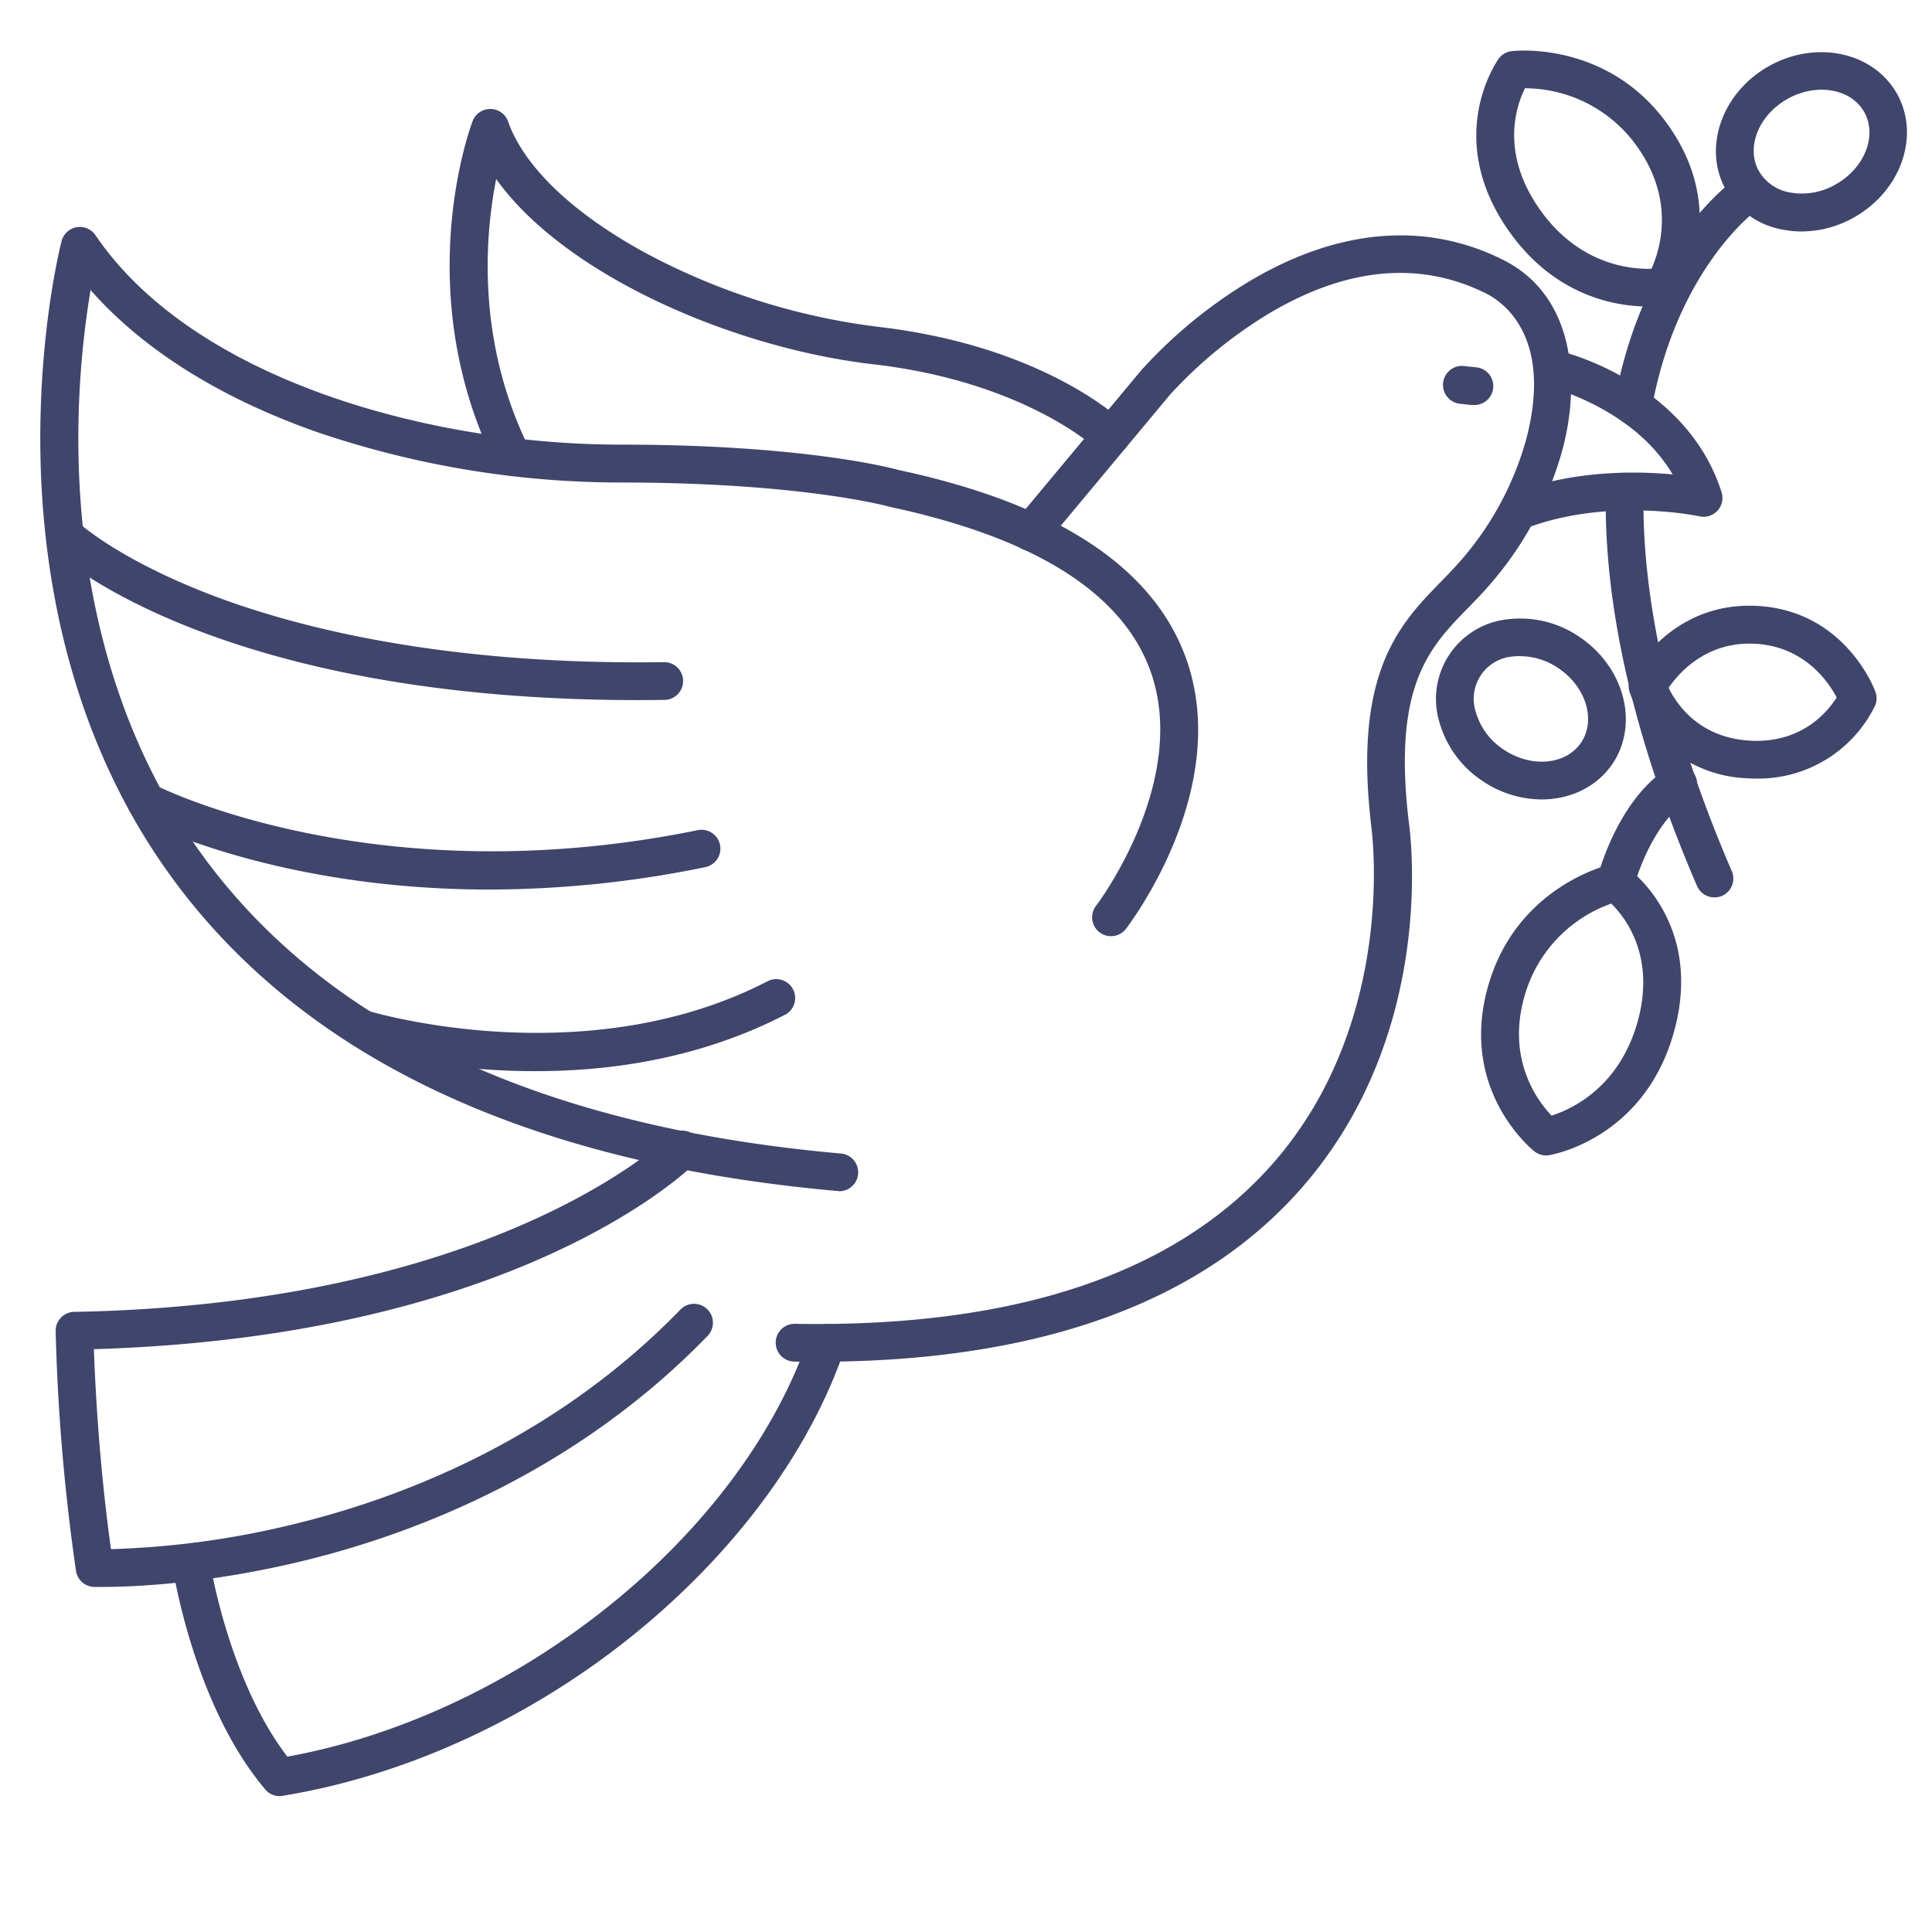 <?xml version="1.0" ?><svg id="Lines" viewBox="0 0 512 512" xmlns="http://www.w3.org/2000/svg"><defs><style>.cls-1{fill:#3f456b;}</style></defs><title/><path class="cls-1" d="M408.54,211.86a28.15,28.15,0,0,1-15.67-4.9,27.81,27.81,0,0,1-11.39-15.49A21.24,21.24,0,0,1,400,164.07a27.71,27.71,0,0,1,18.63,4.76c11.88,8,15.78,23.09,8.69,33.6h0C423.12,208.61,416.06,211.86,408.54,211.86Zm-5.62-38a15.27,15.27,0,0,0-1.8.1,11.27,11.27,0,0,0-10,14.81,17.75,17.75,0,0,0,7.34,9.86c7.31,4.93,16.53,4.11,20.54-1.83s1.32-14.79-6-19.72A18,18,0,0,0,402.92,173.9Zm20.22,25.74h0Z"/><path class="cls-1" d="M465.6,206.33c-.79,0-1.61,0-2.44-.07a34.5,34.5,0,0,1-31.32-22.93,5,5,0,0,1,.32-3.75c.42-.83,10.56-20.29,33.62-19S496.69,182.43,497,183.3a5,5,0,0,1-.11,3.76A34.43,34.43,0,0,1,465.6,206.33Zm-23.4-24.05c2,4.1,7.88,13.21,21.54,14s20.56-7.59,23-11.44c-2.18-4.14-8.51-13.48-21.52-14.23S444.85,178.4,442.2,182.28Zm-5.58-.44h0Z"/><path class="cls-1" d="M409.73,306.2a5,5,0,0,1-3.12-1.09c-.81-.65-19.81-16.16-12.39-43.26C401.56,235,426,229.24,427.05,229a5,5,0,0,1,4,.79c.84.59,20.47,14.8,12.63,43.44-7.75,28.34-32.07,32.73-33.1,32.9A4.73,4.73,0,0,1,409.73,306.2ZM427,239.46a36.5,36.5,0,0,0-23.12,25c-4.51,16.48,3.57,27.28,7.29,31.19,5.26-1.66,18-7.42,22.87-25.09C438.75,253.3,430.68,243.07,427,239.46Z"/><path class="cls-1" d="M436.82,81.23c-8.15,0-24.84-2.45-37.26-20.45-16.86-24.44-3-44.34-2.43-45.17a5,5,0,0,1,3.49-2.06c1.05-.12,26.05-2.74,41.84,20.15,16,23.13,3.15,44.05,2.6,44.93a5,5,0,0,1-3.38,2.26A29.74,29.74,0,0,1,436.82,81.23Zm4-5.26h0Zm0,0h0ZM404.14,23.39c-2.32,4.64-6.55,16.93,3.65,31.72,10.4,15.08,24.36,16.29,29.87,16.12,2.22-4.93,6.27-17.79-3.43-31.85A36.54,36.54,0,0,0,404.14,23.39Z"/><path class="cls-1" d="M477.47,61.34a26.4,26.4,0,0,1-5.1-.5,21.61,21.61,0,0,1-15-10.56h0c-6.2-11.06-1.07-25.76,11.44-32.77s27.72-3.71,33.92,7.35,1.07,25.77-11.44,32.78A28.42,28.42,0,0,1,477.47,61.34Zm-11.34-16A11.77,11.77,0,0,0,474.34,51a17.69,17.69,0,0,0,12.1-2.12c7.7-4.31,11.11-12.91,7.61-19.16s-12.62-7.83-20.32-3.52-11.1,12.91-7.6,19.16Z"/><path class="cls-1" d="M222.17,315.61l-.46,0C138.43,308.16,78.65,279.5,44,230.41c-26.8-38-32.9-81.25-33.3-110.83-.43-31.95,5.37-54.71,5.62-55.66a5,5,0,0,1,9-1.56c26.05,38.32,88.67,55.47,139.17,55.47,47.84,0,71.25,6.06,73.67,6.73,41.62,8.9,67.18,25.55,76,49.49,12.69,34.51-14.53,70.45-15.7,72a5,5,0,1,1-7.92-6.1h0c.25-.32,25-33.15,14.22-62.45-7.56-20.51-30.72-35-68.82-43.15l-.33-.09c-.22-.06-23.18-6.39-71.1-6.39a250,250,0,0,1-81.36-13.67C57.9,105.21,37.67,92.43,24,76.85a241,241,0,0,0-3.21,42.92c.41,28.1,6.21,69.11,31.51,105,32.85,46.54,90.16,73.76,170.34,80.91a5,5,0,0,1-.43,10Z"/><path class="cls-1" d="M27.2,420.55c-1.34,0-2.13,0-2.29,0a5,5,0,0,1-4.77-4.25,535.1,535.1,0,0,1-5.39-63.58,5,5,0,0,1,4.91-5.06c111.82-2.07,157.09-46.07,157.53-46.51a5,5,0,1,1,7.07,7.07c-1.9,1.9-47.25,46-159.38,49.32.32,9.21,1.35,30.17,4.53,53a231.93,231.93,0,0,0,49.43-6.86c28-6.91,68.27-22.35,101.49-56.64a5,5,0,1,1,7.18,7c-35,36.09-77.27,52.26-106.6,59.47C54.47,420,33.91,420.55,27.2,420.55Z"/><path class="cls-1" d="M216.55,360.88c-2,0-4,0-6.07-.05a5,5,0,0,1,.18-10c58.4,1,101-13.26,126.68-42.51,33.27-37.92,26.14-88.76,26.06-89.27a.77.77,0,0,0,0-.15c-4.86-40.83,7.57-53.57,18.53-64.81,1.72-1.77,3.35-3.44,4.89-5.2a82.34,82.34,0,0,0,17.6-32.31c7.29-27.44-6.25-36.63-10.57-38.79-17.45-8.72-36.7-7-57.24,5.1A118.72,118.72,0,0,0,310,104.67l-32.9,39.48a5,5,0,1,1-7.68-6.4l32.95-39.54a126.59,126.59,0,0,1,28.94-23.79c23.4-13.87,46.57-15.8,67-5.57,18.95,9.48,20.57,32.19,15.77,50.29a91.34,91.34,0,0,1-19.75,36.34c-1.71,2-3.51,3.8-5.25,5.59-10.31,10.57-20,20.55-15.76,56.57.48,3.28,7.57,56.13-28.37,97.18C318.17,345.4,275,360.88,216.55,360.88Z"/><path class="cls-1" d="M169,185.53c-110.68,0-152.72-37.63-154.49-39.26a5,5,0,0,1,6.77-7.36c.17.16,10.82,9.66,35,18.86,22.43,8.54,61.4,18.54,119.71,17.71H176a5,5,0,0,1,.07,10C173.72,185.51,171.34,185.53,169,185.53Z"/><path class="cls-1" d="M129.76,235.74c-56.65,0-91.52-17.88-93.39-18.87A5,5,0,0,1,41,208h0c.57.29,58,29.55,143.91,12a5,5,0,0,1,2,9.8A285.76,285.76,0,0,1,129.76,235.74Z"/><path class="cls-1" d="M142.16,283.86a173.85,173.85,0,0,1-47.49-6.39,5,5,0,1,1,3-9.55c.76.23,57.28,17.15,105.76-7.88a5,5,0,0,1,4.59,8.89C185.56,280.5,162,283.86,142.16,283.86Z"/><path class="cls-1" d="M135.84,126.1a5,5,0,0,1-4.48-2.79c-22.78-46-6.81-89.38-6.12-91.2a5,5,0,0,1,4.68-3.23H130a5,5,0,0,1,4.66,3.34C138.85,44.16,151.77,56.5,171,67a176.34,176.34,0,0,0,61.61,19.6c44,5.08,64.41,24.6,65.25,25.43a5,5,0,0,1-7,7.16h0c-.19-.18-19.07-18-59.42-22.65-37-4.27-81.66-23.51-99.95-49.09-3,15.2-5.27,43.08,8.8,71.47a5,5,0,0,1-2.26,6.69A4.9,4.9,0,0,1,135.84,126.1Z"/><path class="cls-1" d="M403.53,140a5,5,0,0,1-1.7-9.7c15.66-5.67,31.69-5.49,41.44-4.57-10.23-17.34-31.72-22.86-32-22.93a5,5,0,0,1,2.38-9.71c1.36.33,33.39,8.46,42.58,37.34a5,5,0,0,1-5.84,6.4c-.22-.05-23.59-5-45.2,2.87A4.84,4.84,0,0,1,403.53,140Z"/><path class="cls-1" d="M390.43,107.33a5.07,5.07,0,0,1-.55,0l-3-.33A5,5,0,1,1,388,97l3,.33a5,5,0,0,1-.54,10Z"/><path class="cls-1" d="M74.12,476a5,5,0,0,1-3.82-1.77C51.49,452,46,416.7,45.72,415.21a5,5,0,0,1,9.89-1.5c0,.32,5,31.61,20.55,51.82,61.18-11.11,120.25-58.5,138.21-111.26a5,5,0,0,1,9.47,3.22c-9.24,27.13-29.09,54-55.9,75.71-27.48,22.24-60.51,37.4-93,42.7A5.29,5.29,0,0,1,74.12,476Z"/><path class="cls-1" d="M454.34,237.82a5,5,0,0,1-4.6-3c-16.59-38.55-24.73-73.74-24.19-104.6a5,5,0,0,1,5-4.91h.09a5,5,0,0,1,4.91,5.09c-.51,29.43,7.36,63.23,23.39,100.46a5,5,0,0,1-2.62,6.57A4.9,4.9,0,0,1,454.34,237.82Z"/><path class="cls-1" d="M432.73,112.52a5.47,5.47,0,0,1-.9-.08,5,5,0,0,1-4-5.81c7.53-41.65,31-58.47,32-59.16a5,5,0,0,1,5.75,8.18c-.37.27-21.16,15.56-27.89,52.76A5,5,0,0,1,432.73,112.52Z"/><path class="cls-1" d="M428.15,238.88a5.15,5.15,0,0,1-1.22-.15,5,5,0,0,1-3.63-6.07c.21-.84,5.32-20.65,18.78-29.16a5,5,0,0,1,5.34,8.46c-8.4,5.31-13.26,18.5-14.42,23.14A5,5,0,0,1,428.15,238.88Z"/></svg>
